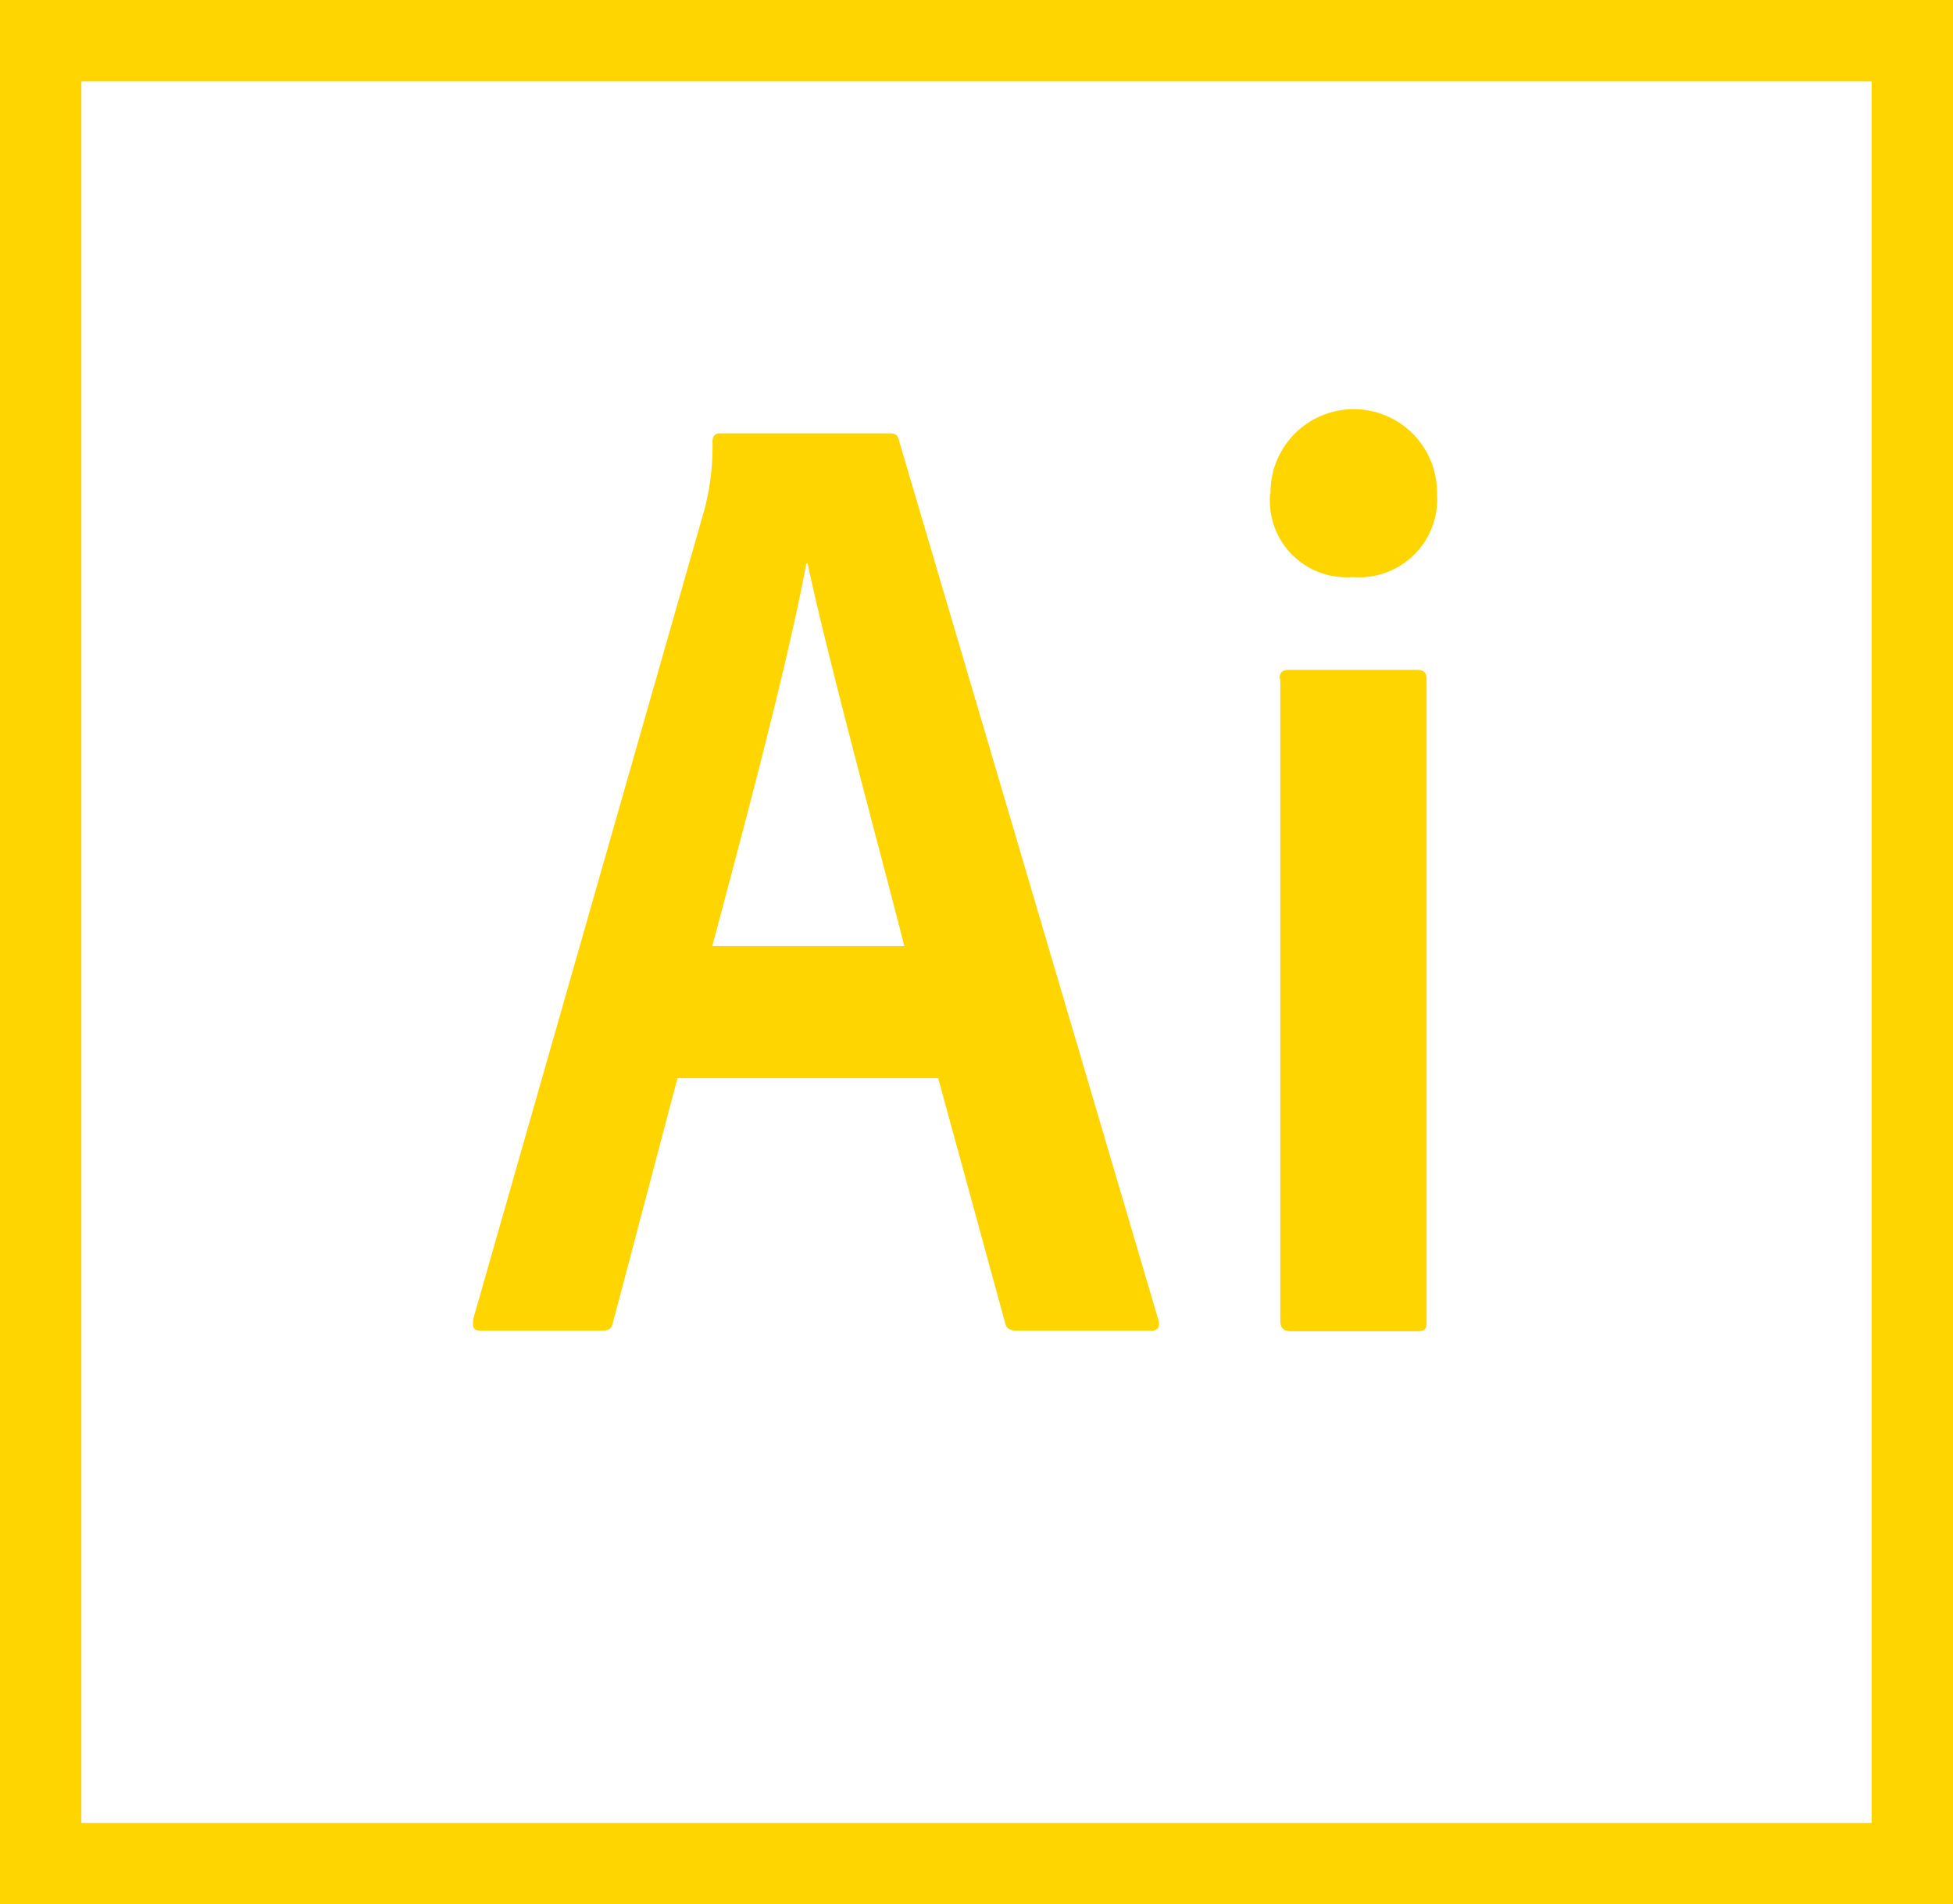 <svg xmlns="http://www.w3.org/2000/svg" width="92.308" height="90" viewBox="0 0 92.308 90">
  <path id="Icon_simple-adobeillustrator" data-name="Icon simple-adobeillustrator" d="M0,.45v90H92.308V.45ZM3.846,4.3H88.462V86.6H3.846ZM32.019,51.412,28.973,62.942c-.065.319-.192.392-.569.392H22.758c-.385,0-.442-.127-.385-.569L33.3,24.515a11.864,11.864,0,0,0,.377-3.2c0-.254.127-.385.319-.385h8.062c.254,0,.385.069.446.385L54.75,62.827c.065.319,0,.508-.319.508H48.085c-.319,0-.508-.077-.569-.331l-3.173-11.6H32.008Zm10.723-6.25c-1.077-4.254-3.615-13.569-4.569-18.077h-.065c-.823,4.5-2.854,12.115-4.442,18.077ZM60.05,23.785a3.935,3.935,0,1,1,7.869,0,3.685,3.685,0,0,1-4,3.935,3.616,3.616,0,0,1-3.885-3.935Zm.431,8.746c0-.308.127-.423.446-.423h6.038c.338,0,.462.127.462.446V62.919c0,.319-.062.446-.442.446H61.023c-.385,0-.512-.192-.512-.5V32.527Z" transform="translate(0 -0.45)" fill="#ffd500"/>
</svg>
